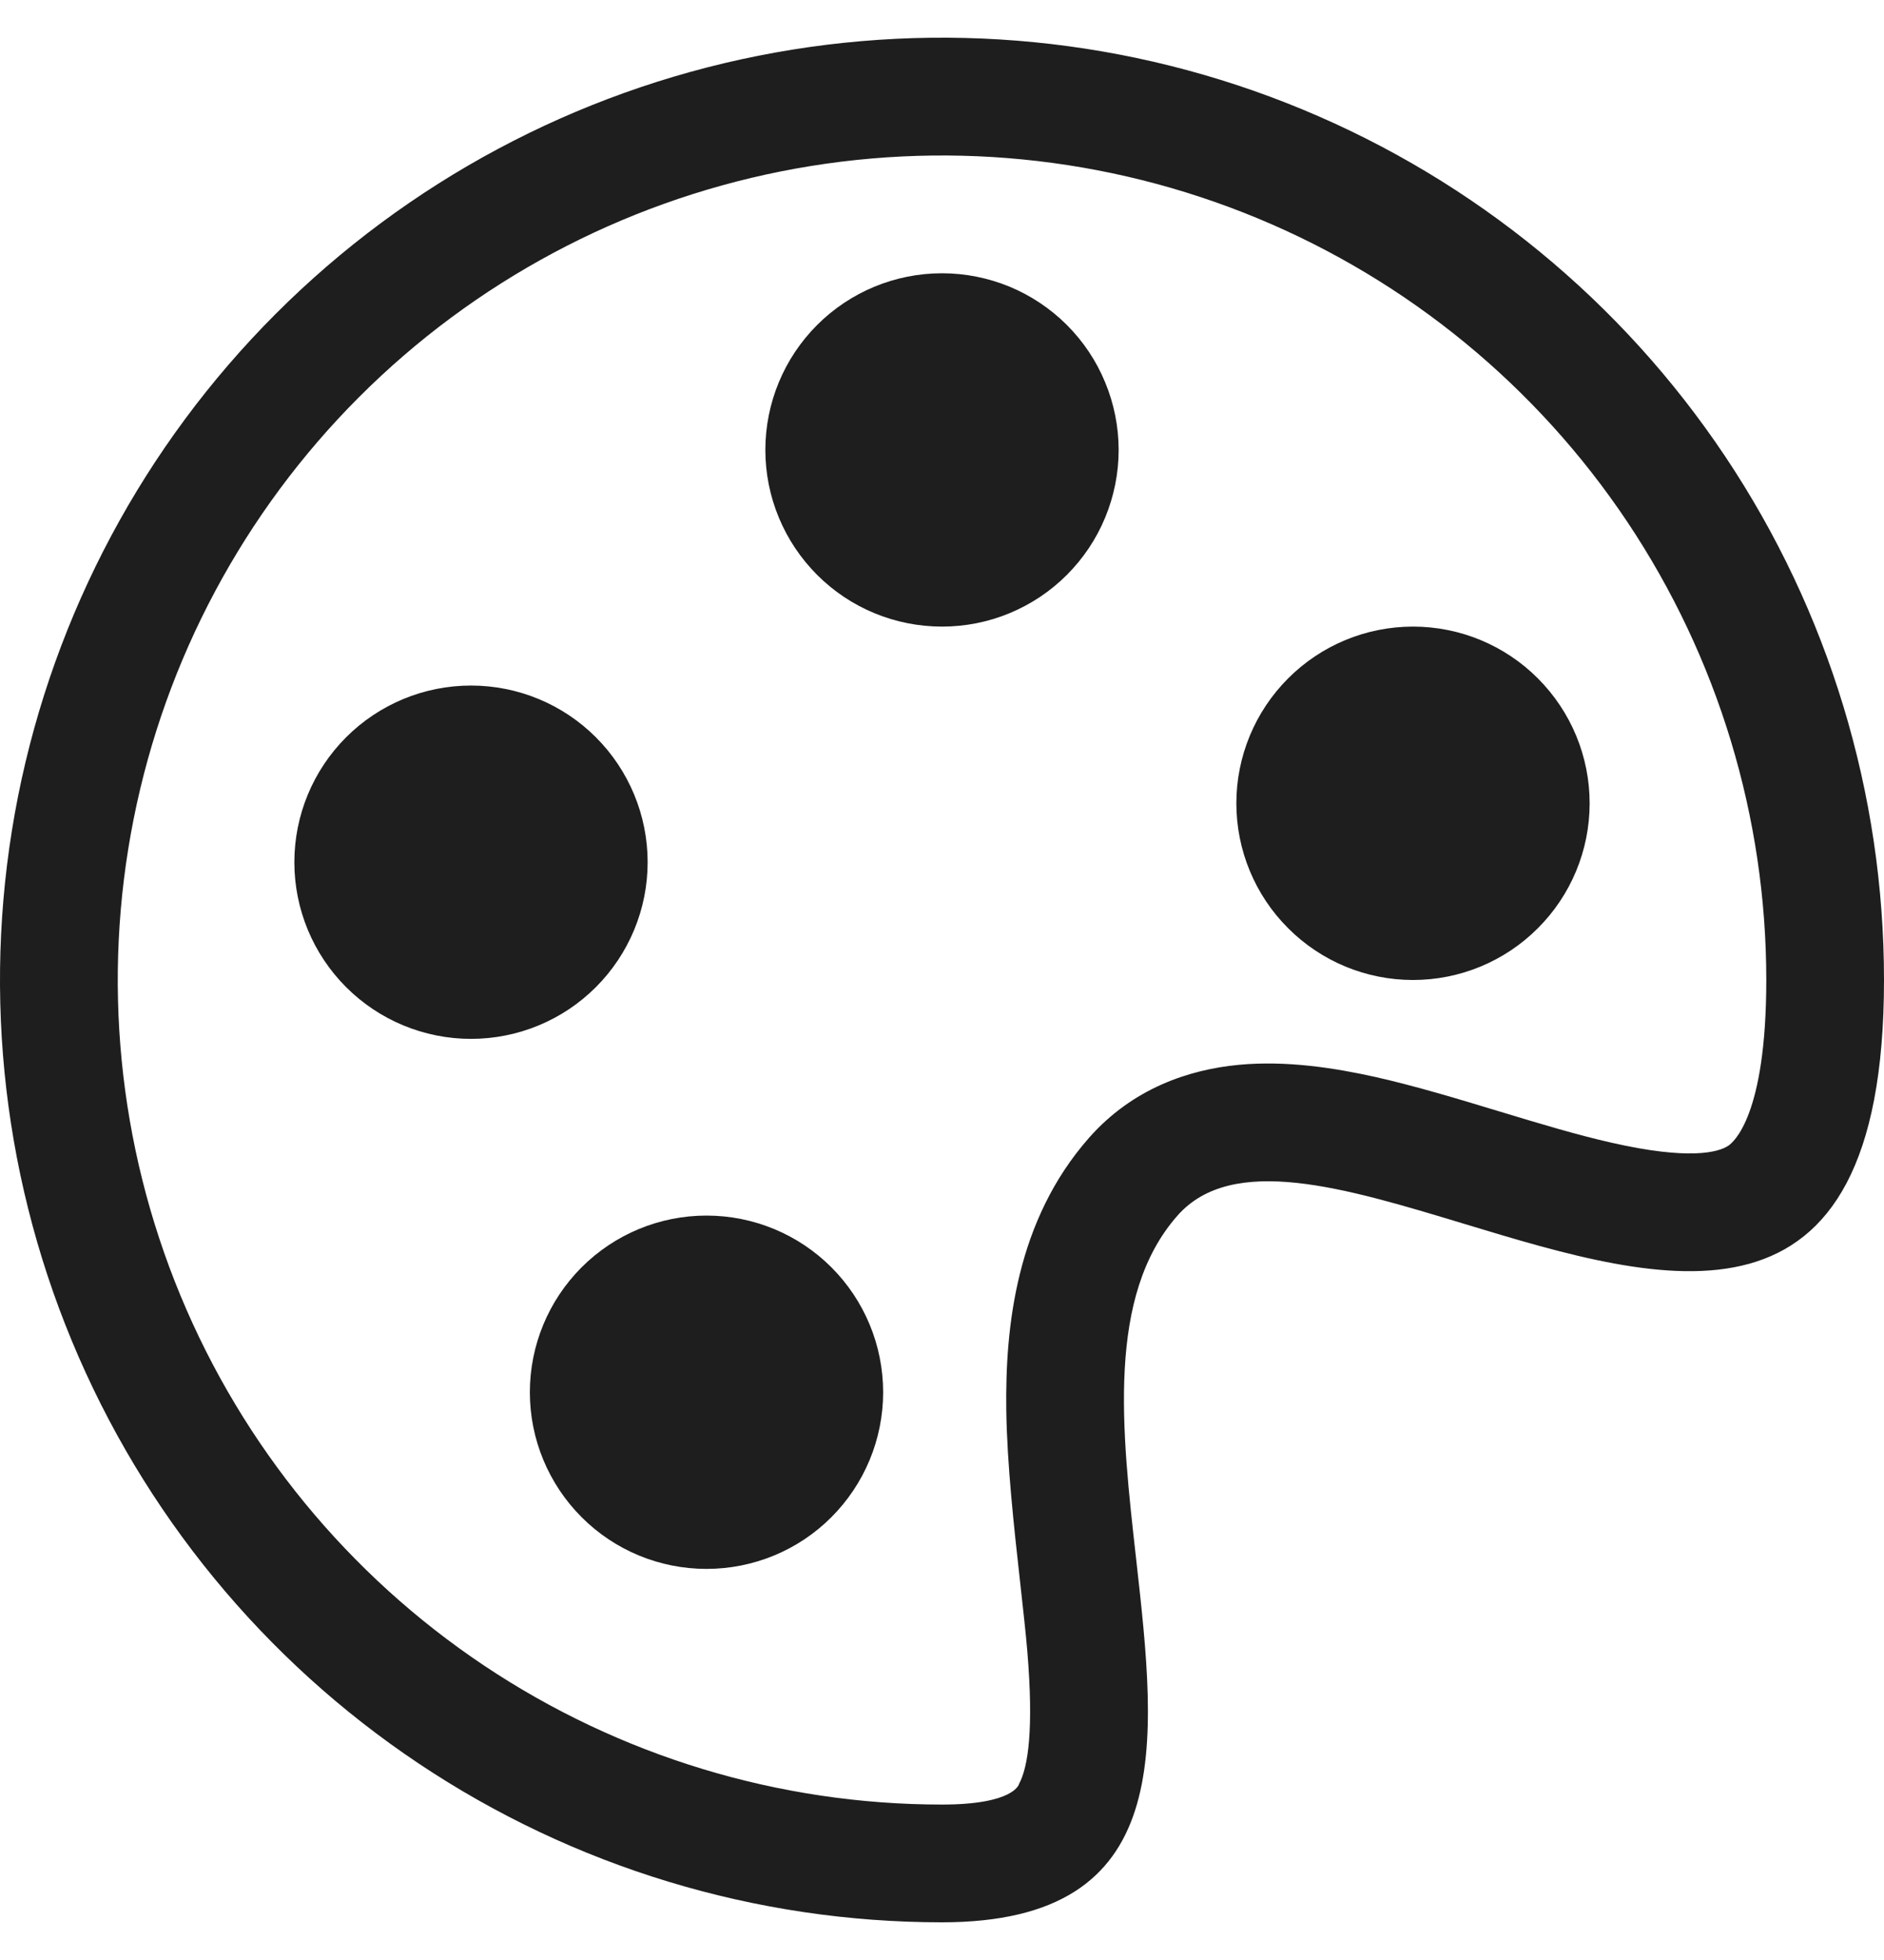 <svg width="25" height="26" viewBox="0 0 25 26" fill="none" xmlns="http://www.w3.org/2000/svg">
<g clip-path="url(#clip0_180_373)">
<path d="M12.5 8.312C12.808 8.312 13.113 8.252 13.397 8.134C13.681 8.016 13.94 7.844 14.157 7.626C14.375 7.408 14.548 7.15 14.665 6.866C14.783 6.581 14.844 6.277 14.844 5.969C14.844 5.661 14.783 5.356 14.665 5.072C14.548 4.787 14.375 4.529 14.157 4.311C13.94 4.094 13.681 3.921 13.397 3.803C13.113 3.686 12.808 3.625 12.5 3.625C11.878 3.625 11.282 3.872 10.843 4.311C10.403 4.751 10.156 5.347 10.156 5.969C10.156 6.59 10.403 7.186 10.843 7.626C11.282 8.066 11.878 8.312 12.5 8.312ZM18.75 13C19.372 13 19.968 12.753 20.407 12.313C20.847 11.874 21.094 11.278 21.094 10.656C21.094 10.035 20.847 9.439 20.407 8.999C19.968 8.559 19.372 8.312 18.75 8.312C18.128 8.312 17.532 8.559 17.093 8.999C16.653 9.439 16.406 10.035 16.406 10.656C16.406 11.278 16.653 11.874 17.093 12.313C17.532 12.753 18.128 13 18.75 13ZM8.594 11.438C8.594 12.059 8.347 12.655 7.907 13.095C7.468 13.534 6.872 13.781 6.25 13.781C5.628 13.781 5.032 13.534 4.593 13.095C4.153 12.655 3.906 12.059 3.906 11.438C3.906 10.816 4.153 10.22 4.593 9.78C5.032 9.341 5.628 9.094 6.25 9.094C6.872 9.094 7.468 9.341 7.907 9.78C8.347 10.22 8.594 10.816 8.594 11.438ZM9.375 20.812C9.997 20.812 10.593 20.566 11.032 20.126C11.472 19.686 11.719 19.09 11.719 18.469C11.719 17.847 11.472 17.251 11.032 16.811C10.593 16.372 9.997 16.125 9.375 16.125C8.753 16.125 8.157 16.372 7.718 16.811C7.278 17.251 7.031 17.847 7.031 18.469C7.031 19.09 7.278 19.686 7.718 20.126C8.157 20.566 8.753 20.812 9.375 20.812Z" fill="#1E1E1E"/>
<path d="M25 13C25 17.922 22.084 17.039 19.427 16.234C17.844 15.755 16.352 15.302 15.625 16.125C14.683 17.192 14.883 18.967 15.077 20.688C15.353 23.148 15.619 25.5 12.5 25.5C10.028 25.5 7.611 24.767 5.555 23.393C3.5 22.02 1.898 20.068 0.952 17.784C0.005 15.499 -0.242 12.986 0.24 10.561C0.723 8.137 1.913 5.909 3.661 4.161C5.409 2.413 7.637 1.222 10.061 0.74C12.486 0.258 14.999 0.505 17.284 1.452C19.568 2.398 21.52 4 22.893 6.055C24.267 8.111 25 10.528 25 13ZM12.5 23.938C13.455 23.938 13.522 23.67 13.523 23.663C13.645 23.434 13.717 22.938 13.633 21.914C13.611 21.652 13.575 21.336 13.537 20.991C13.456 20.266 13.363 19.42 13.353 18.706C13.338 17.602 13.483 16.191 14.453 15.091C15.03 14.439 15.773 14.188 16.441 14.125C17.072 14.066 17.709 14.166 18.253 14.287C18.789 14.408 19.35 14.578 19.855 14.731L19.898 14.744C20.439 14.908 20.927 15.055 21.387 15.159C22.408 15.391 22.8 15.289 22.936 15.197C22.995 15.156 23.438 14.814 23.438 13C23.438 10.837 22.796 8.722 21.594 6.923C20.392 5.125 18.684 3.723 16.686 2.895C14.687 2.067 12.488 1.851 10.366 2.273C8.245 2.695 6.296 3.736 4.766 5.266C3.236 6.796 2.195 8.745 1.773 10.866C1.351 12.988 1.567 15.187 2.395 17.186C3.223 19.184 4.625 20.892 6.423 22.094C8.222 23.296 10.337 23.938 12.5 23.938Z" fill="#1E1E1E"/>
</g>
<defs>
<clipPath id="clip0_180_373">
<rect width="25" height="25" fill="white" transform="translate(0 0.5)"/>
</clipPath>
</defs>
</svg>
